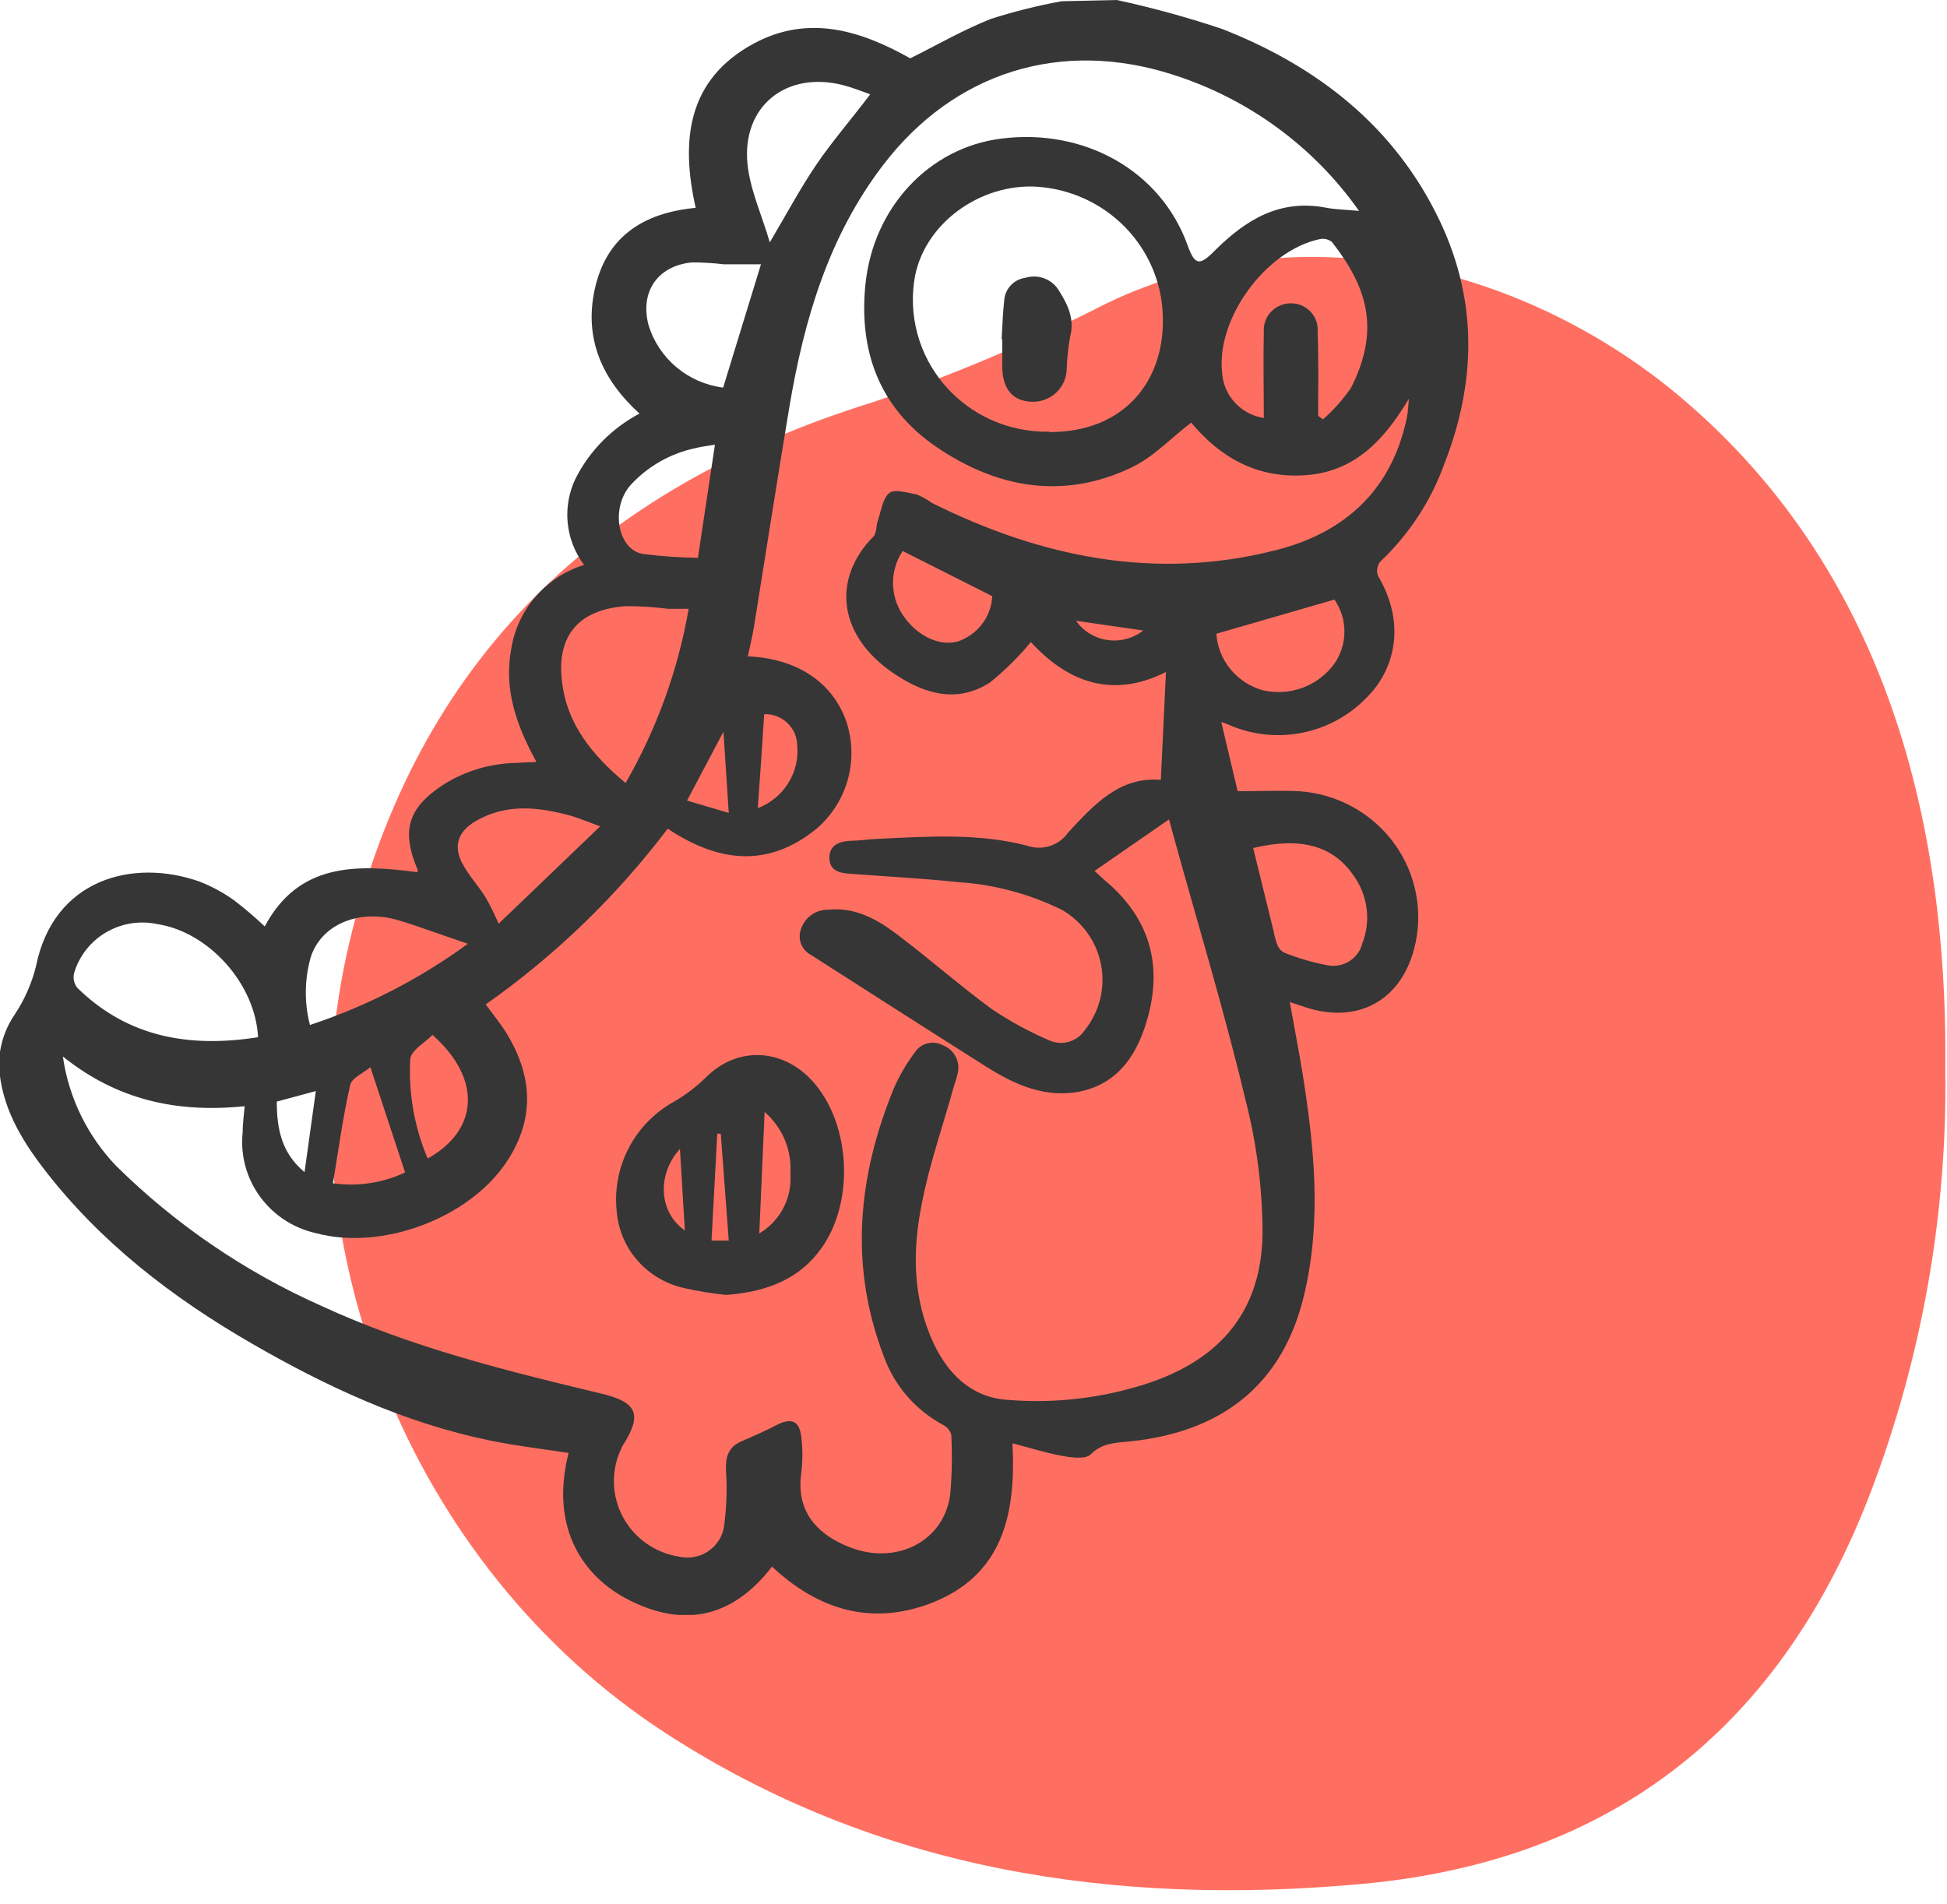 <svg width="91" height="89" viewBox="0 0 91 89" fill="none" xmlns="http://www.w3.org/2000/svg">
<path d="M90.922 50.009C91.014 56.73 89.837 63.408 87.453 69.697C83.285 80.659 75.472 86.98 63.66 88.06C52.061 89.122 40.983 87.424 31.098 81.003C19.099 73.199 13.029 57.924 16.334 44.032C19.463 30.864 27.951 22.791 40.796 18.799C44.545 17.53 48.194 15.987 51.714 14.182C61.213 9.618 71.703 12.81 78.501 18.525C87.382 25.99 91.057 37.01 90.922 50.009Z" fill="#FF6F61"/>
<g clip-path="url(#clip0_550_445)">
<path d="M52.198 0C53.861 0.361 55.502 0.813 57.115 1.351C61.589 3.106 65.204 5.922 67.302 10.344C69.077 14.094 68.992 17.898 67.496 21.711C66.871 23.433 65.85 24.987 64.513 26.252C64.44 26.343 64.392 26.452 64.373 26.567C64.353 26.682 64.364 26.8 64.403 26.91C65.751 29.185 65.169 31.333 63.871 32.611C63.058 33.455 62 34.03 60.842 34.255C59.684 34.481 58.485 34.346 57.408 33.869C57.343 33.839 57.274 33.815 57.08 33.746L57.846 36.984C58.84 36.984 59.789 36.94 60.719 36.984C61.595 37.042 62.448 37.291 63.215 37.712C63.983 38.133 64.647 38.716 65.161 39.42C65.674 40.124 66.024 40.932 66.185 41.785C66.346 42.638 66.315 43.516 66.094 44.355C65.447 46.812 63.409 47.879 60.988 47.073L60.282 46.837C60.49 48.002 60.699 49.068 60.873 50.139C61.425 53.579 61.783 57.063 60.953 60.528C59.959 64.725 57.12 66.916 52.874 67.369C52.198 67.442 51.541 67.418 50.975 67.983C50.741 68.214 50.1 68.135 49.672 68.057C48.897 67.919 48.146 67.678 47.321 67.462C47.495 70.779 46.873 73.673 43.453 74.961C40.713 75.983 38.232 75.251 36.084 73.226C34.23 75.639 31.898 76.135 29.229 74.701C27.409 73.718 25.654 71.58 26.574 67.914C25.331 67.722 24.088 67.58 22.855 67.324C18.878 66.499 15.243 64.808 11.758 62.793C8.039 60.646 4.683 58.061 2.053 54.641C0.959 53.221 0.065 51.692 -0.045 49.854C-0.059 48.992 0.194 48.147 0.681 47.432C1.137 46.747 1.474 45.991 1.675 45.196C2.491 41.073 6.22 40.11 9.322 41.206C9.897 41.43 10.442 41.726 10.943 42.085C11.441 42.466 11.919 42.873 12.374 43.304C13.965 40.311 16.69 40.4 19.509 40.768C19.509 40.714 19.549 40.665 19.509 40.63C18.738 38.797 19.076 37.741 20.772 36.645C21.765 36.031 22.907 35.691 24.078 35.662L25.072 35.613C24.133 33.903 23.541 32.227 23.894 30.335C24.035 29.432 24.429 28.585 25.031 27.891C25.632 27.196 26.418 26.681 27.299 26.404C26.867 25.829 26.601 25.147 26.532 24.433C26.463 23.72 26.593 23.001 26.907 22.355C27.563 21.068 28.604 20.012 29.89 19.332C28.135 17.74 27.294 15.824 27.797 13.524C28.334 11.067 30.054 9.951 32.515 9.715C31.804 6.551 32.122 3.7 35.259 2.02C37.795 0.668 40.231 1.425 42.543 2.727C43.786 2.108 45.029 1.391 46.311 0.885C47.391 0.539 48.492 0.263 49.608 0.059L52.198 0ZM2.938 49.383C3.211 51.3 4.079 53.086 5.424 54.493C8.189 57.225 11.431 59.44 14.995 61.029C19.181 62.965 23.63 64.071 28.095 65.138C29.8 65.545 30.039 66.12 29.089 67.595C29.067 67.638 29.047 67.682 29.03 67.727C28.794 68.227 28.68 68.774 28.694 69.326C28.708 69.877 28.852 70.417 29.113 70.905C29.374 71.392 29.745 71.813 30.198 72.135C30.651 72.457 31.174 72.671 31.724 72.759C31.956 72.814 32.196 72.821 32.43 72.779C32.664 72.738 32.887 72.65 33.085 72.52C33.283 72.39 33.452 72.221 33.582 72.024C33.711 71.827 33.798 71.606 33.837 71.374C33.958 70.503 33.99 69.622 33.932 68.745C33.902 68.111 34.031 67.639 34.658 67.369C35.284 67.098 35.791 66.877 36.353 66.582C36.994 66.273 37.347 66.415 37.447 67.123C37.521 67.705 37.521 68.295 37.447 68.877C37.178 70.843 38.441 71.826 39.704 72.317C41.926 73.197 44.178 72.007 44.417 69.796C44.494 68.891 44.509 67.981 44.462 67.074C44.437 66.975 44.391 66.884 44.328 66.804C44.264 66.725 44.185 66.659 44.094 66.612C42.788 65.915 41.792 64.762 41.3 63.378C39.689 59.162 40.092 54.995 41.767 50.896C42.029 50.289 42.363 49.715 42.761 49.186C42.9 48.975 43.114 48.825 43.361 48.765C43.608 48.706 43.868 48.742 44.089 48.867C44.334 48.966 44.536 49.146 44.66 49.377C44.785 49.607 44.823 49.874 44.77 50.13C44.723 50.345 44.662 50.556 44.586 50.764C44.089 52.577 43.453 54.37 43.095 56.208C42.637 58.425 42.647 60.666 43.632 62.784C44.293 64.194 45.367 65.275 46.968 65.422C49.025 65.608 51.1 65.407 53.083 64.833C56.906 63.752 58.979 61.393 59.009 57.614C59.002 55.529 58.736 53.453 58.218 51.432C57.224 47.26 55.971 43.147 54.828 39.004C54.773 38.807 54.723 38.611 54.639 38.301L51.159 40.709C51.392 40.925 51.497 41.029 51.606 41.122C53.744 42.891 54.375 45.132 53.595 47.731C53.098 49.442 52.103 50.827 50.145 51.073C48.653 51.255 47.325 50.636 46.093 49.859C43.358 48.13 40.624 46.375 37.904 44.636C37.683 44.52 37.514 44.326 37.431 44.093C37.349 43.86 37.358 43.604 37.457 43.377C37.55 43.122 37.722 42.902 37.948 42.748C38.175 42.595 38.445 42.516 38.719 42.522C39.947 42.395 40.957 42.95 41.872 43.633C43.393 44.778 44.825 46.041 46.346 47.161C47.2 47.736 48.107 48.23 49.056 48.636C49.345 48.761 49.67 48.781 49.973 48.691C50.275 48.601 50.535 48.407 50.706 48.144C51.045 47.72 51.287 47.229 51.418 46.705C51.549 46.18 51.565 45.634 51.464 45.103C51.364 44.572 51.15 44.069 50.837 43.626C50.523 43.183 50.118 42.812 49.647 42.537C48.134 41.787 46.484 41.344 44.795 41.235C43.09 41.053 41.379 40.97 39.669 40.837C39.172 40.803 38.759 40.655 38.764 40.08C38.769 39.505 39.217 39.328 39.759 39.299C40.156 39.299 40.549 39.235 40.947 39.215C43.308 39.102 45.685 38.93 47.992 39.525C48.337 39.649 48.715 39.657 49.065 39.545C49.416 39.434 49.718 39.211 49.926 38.91C51.109 37.643 52.307 36.286 54.256 36.453L54.495 31.412C52.009 32.665 49.911 31.903 48.181 30.011C47.609 30.704 46.968 31.338 46.267 31.903C44.735 32.886 43.224 32.444 41.822 31.51C39.187 29.76 38.839 27.087 40.828 25.072C40.977 24.915 40.942 24.581 41.021 24.365C41.181 23.907 41.24 23.313 41.568 23.043C41.812 22.841 42.419 23.043 42.851 23.111C43.102 23.215 43.339 23.349 43.557 23.509C48.663 26.05 53.998 27.151 59.635 25.716C62.892 24.89 65.074 22.866 65.76 19.49C65.815 19.215 65.82 18.924 65.85 18.64C64.712 20.527 63.364 22.045 61.018 22.212C58.671 22.379 56.976 21.308 55.673 19.755C54.718 20.487 53.898 21.372 52.884 21.853C49.672 23.387 46.565 22.807 43.736 20.871C41.096 19.052 40.132 16.413 40.45 13.283C40.818 9.691 43.433 6.895 46.808 6.477C50.731 5.986 54.266 8.015 55.504 11.46C55.847 12.408 56.061 12.443 56.792 11.701C58.209 10.29 59.804 9.293 61.962 9.706C62.42 9.794 62.892 9.799 63.518 9.858C61.409 6.858 58.364 4.625 54.848 3.499C49.588 1.799 44.596 3.371 41.275 7.715C38.715 11.067 37.581 14.954 36.895 19.018C36.323 22.433 35.796 25.854 35.244 29.269C35.165 29.76 35.05 30.203 34.956 30.679C37.253 30.782 38.898 31.883 39.55 33.706C39.848 34.586 39.875 35.532 39.629 36.427C39.383 37.322 38.875 38.124 38.168 38.734C35.896 40.586 33.569 40.311 31.207 38.734C28.82 41.892 25.95 44.664 22.701 46.95C23.029 47.397 23.342 47.781 23.606 48.188C24.893 50.223 25.042 52.277 23.66 54.336C21.905 56.955 17.838 58.469 14.776 57.643C13.72 57.411 12.788 56.803 12.155 55.937C11.521 55.07 11.232 54.004 11.34 52.941C11.34 52.557 11.395 52.174 11.435 51.707C8.263 52.031 5.474 51.417 2.938 49.383ZM49.041 20.197C52.596 20.197 54.341 17.789 54.35 15.057C54.38 13.503 53.82 11.995 52.781 10.828C51.743 9.662 50.3 8.921 48.737 8.752C46.063 8.443 43.303 10.276 42.771 12.88C42.602 13.781 42.638 14.709 42.877 15.595C43.115 16.481 43.551 17.303 44.151 18.002C44.752 18.701 45.502 19.259 46.348 19.635C47.193 20.011 48.113 20.197 49.041 20.178V20.197ZM12.061 48.483C11.937 45.987 9.759 43.569 7.363 43.196C6.539 43.018 5.677 43.157 4.952 43.584C4.228 44.011 3.694 44.694 3.46 45.495C3.433 45.613 3.433 45.734 3.46 45.852C3.487 45.969 3.539 46.079 3.614 46.174C5.991 48.508 8.889 48.98 12.061 48.483ZM32.187 28.458C31.814 28.458 31.52 28.458 31.227 28.458C30.568 28.373 29.903 28.332 29.238 28.335C27.076 28.488 26.032 29.687 26.256 31.775C26.479 33.864 27.687 35.294 29.238 36.601C30.693 34.077 31.691 31.321 32.187 28.458ZM61.609 19.436L61.833 19.603C62.331 19.167 62.772 18.672 63.145 18.128C64.567 15.318 63.832 13.337 62.251 11.307C62.173 11.247 62.083 11.204 61.987 11.181C61.891 11.158 61.791 11.156 61.694 11.175C59.163 11.701 56.836 14.885 57.12 17.421C57.152 17.941 57.363 18.434 57.717 18.819C58.072 19.204 58.548 19.458 59.069 19.539C59.069 18.192 59.039 16.846 59.069 15.504C59.057 15.331 59.083 15.157 59.144 14.994C59.204 14.831 59.299 14.682 59.421 14.557C59.543 14.433 59.69 14.334 59.853 14.269C60.016 14.204 60.191 14.172 60.366 14.178C60.535 14.18 60.702 14.217 60.856 14.286C61.01 14.355 61.148 14.454 61.262 14.577C61.376 14.7 61.463 14.845 61.519 15.003C61.574 15.161 61.597 15.328 61.584 15.494C61.634 16.797 61.609 18.114 61.609 19.436ZM58.572 39.638C58.9 40.965 59.213 42.247 59.526 43.525C59.566 43.741 59.624 43.953 59.7 44.159C59.757 44.316 59.87 44.447 60.018 44.528C60.661 44.785 61.327 44.981 62.007 45.112C62.366 45.192 62.742 45.129 63.055 44.937C63.367 44.745 63.591 44.439 63.677 44.085C63.881 43.555 63.946 42.983 63.867 42.421C63.788 41.859 63.567 41.327 63.225 40.871C62.266 39.515 60.769 39.117 58.572 39.638ZM14.478 47.913C17.127 47.039 19.62 45.757 21.866 44.115L19.38 43.255C19.071 43.151 18.768 43.053 18.455 42.97C16.665 42.517 15.009 43.255 14.527 44.729C14.23 45.768 14.216 46.867 14.487 47.913H14.478ZM33.798 18.119C34.414 16.109 35.016 14.158 35.567 12.354C35.016 12.354 34.424 12.354 33.827 12.354C33.333 12.295 32.834 12.265 32.336 12.266C30.725 12.423 29.895 13.657 30.317 15.214C30.554 15.979 31.01 16.66 31.629 17.176C32.248 17.691 33.005 18.018 33.807 18.119H33.798ZM40.673 4.408C40.251 4.261 39.838 4.089 39.411 3.981C36.751 3.297 34.668 4.963 34.936 7.666C35.06 8.87 35.597 10.03 35.98 11.327C36.771 9.991 37.397 8.816 38.138 7.72C38.879 6.624 39.798 5.568 40.673 4.408ZM28.05 38.626C27.434 38.4 27.056 38.242 26.693 38.134C25.177 37.721 23.67 37.539 22.218 38.39C21.433 38.852 21.179 39.51 21.587 40.316C21.885 40.901 22.353 41.392 22.701 41.952C22.925 42.349 23.128 42.758 23.307 43.176L28.05 38.626ZM56.851 29.623C56.893 30.233 57.125 30.815 57.516 31.288C57.907 31.762 58.438 32.104 59.034 32.267C59.653 32.408 60.3 32.365 60.894 32.143C61.488 31.921 62.001 31.529 62.37 31.018C62.674 30.577 62.836 30.056 62.836 29.522C62.836 28.988 62.674 28.467 62.37 28.026L56.851 29.623ZM32.619 26.08L33.415 20.787C33.027 20.851 32.758 20.88 32.495 20.949C31.325 21.198 30.263 21.805 29.462 22.684C28.527 23.76 28.866 25.686 30.044 25.893C30.902 26.001 31.765 26.061 32.629 26.075L32.619 26.08ZM42.19 25.755C41.873 26.232 41.716 26.795 41.741 27.365C41.766 27.934 41.972 28.482 42.329 28.93C42.97 29.775 43.955 30.207 44.76 29.986C45.213 29.834 45.61 29.551 45.898 29.173C46.186 28.796 46.352 28.341 46.376 27.868L42.19 25.755ZM18.932 54.798L17.311 49.884C16.993 50.154 16.446 50.375 16.367 50.719C16.029 52.194 15.825 53.737 15.561 55.309C16.715 55.474 17.892 55.296 18.942 54.798H18.932ZM20.21 48.38C19.852 48.744 19.216 49.093 19.176 49.496C19.087 51.09 19.365 52.683 19.991 54.154C22.387 52.808 22.522 50.425 20.22 48.38H20.21ZM35.408 37.78C36.005 37.554 36.51 37.14 36.844 36.602C37.179 36.063 37.324 35.431 37.258 34.802C37.244 34.412 37.073 34.043 36.784 33.777C36.495 33.511 36.111 33.369 35.717 33.382C35.627 34.837 35.523 36.296 35.418 37.78H35.408ZM12.936 51.491C12.936 52.793 13.175 53.913 14.234 54.788L14.761 50.999L12.936 51.491ZM34.061 37.996L33.812 34.203L32.112 37.422L34.061 37.996ZM50.294 29.018C50.463 29.259 50.681 29.463 50.934 29.618C51.187 29.772 51.469 29.874 51.763 29.916C52.057 29.959 52.357 29.941 52.644 29.864C52.931 29.787 53.198 29.654 53.431 29.47L50.294 29.018Z" fill="#363636"/>
<path d="M33.947 60.528C33.278 60.461 32.614 60.353 31.958 60.204C31.103 60.011 30.334 59.549 29.767 58.887C29.2 58.225 28.866 57.399 28.816 56.533C28.726 55.537 28.926 54.537 29.392 53.65C29.858 52.762 30.57 52.025 31.446 51.525C32.021 51.2 32.55 50.8 33.017 50.336C34.509 48.862 36.696 48.995 38.098 50.675C39.774 52.685 39.913 56.213 38.397 58.336C37.452 59.683 35.985 60.381 33.947 60.528ZM35.488 57.653C35.969 57.367 36.36 56.953 36.617 56.459C36.873 55.965 36.985 55.41 36.94 54.857C36.977 54.318 36.889 53.777 36.68 53.278C36.471 52.778 36.148 52.333 35.737 51.977L35.488 57.653ZM32.008 57.511L31.779 53.702C30.69 54.916 30.785 56.666 32.023 57.526L32.008 57.511ZM33.688 52.99H33.524L33.256 57.987H34.061L33.688 52.99Z" fill="#363636"/>
<path d="M46.813 15.853C46.853 15.244 46.868 14.634 46.938 14.025C46.957 13.765 47.067 13.519 47.248 13.33C47.429 13.14 47.67 13.018 47.932 12.983C48.209 12.899 48.506 12.906 48.779 13.002C49.052 13.097 49.286 13.277 49.449 13.514C49.866 14.172 50.244 14.86 50.02 15.72C49.928 16.225 49.873 16.736 49.856 17.249C49.853 17.458 49.807 17.665 49.721 17.857C49.635 18.048 49.511 18.22 49.356 18.363C49.201 18.506 49.018 18.616 48.819 18.687C48.619 18.759 48.407 18.789 48.196 18.777C47.336 18.743 46.868 18.197 46.843 17.18C46.843 16.738 46.843 16.295 46.843 15.853H46.813Z" fill="#363636"/>
</g>
<defs>
<clipPath id="clip0_550_445">
<rect width="68.624" height="75.487" fill="white"/>
</clipPath>
</defs>
</svg>
